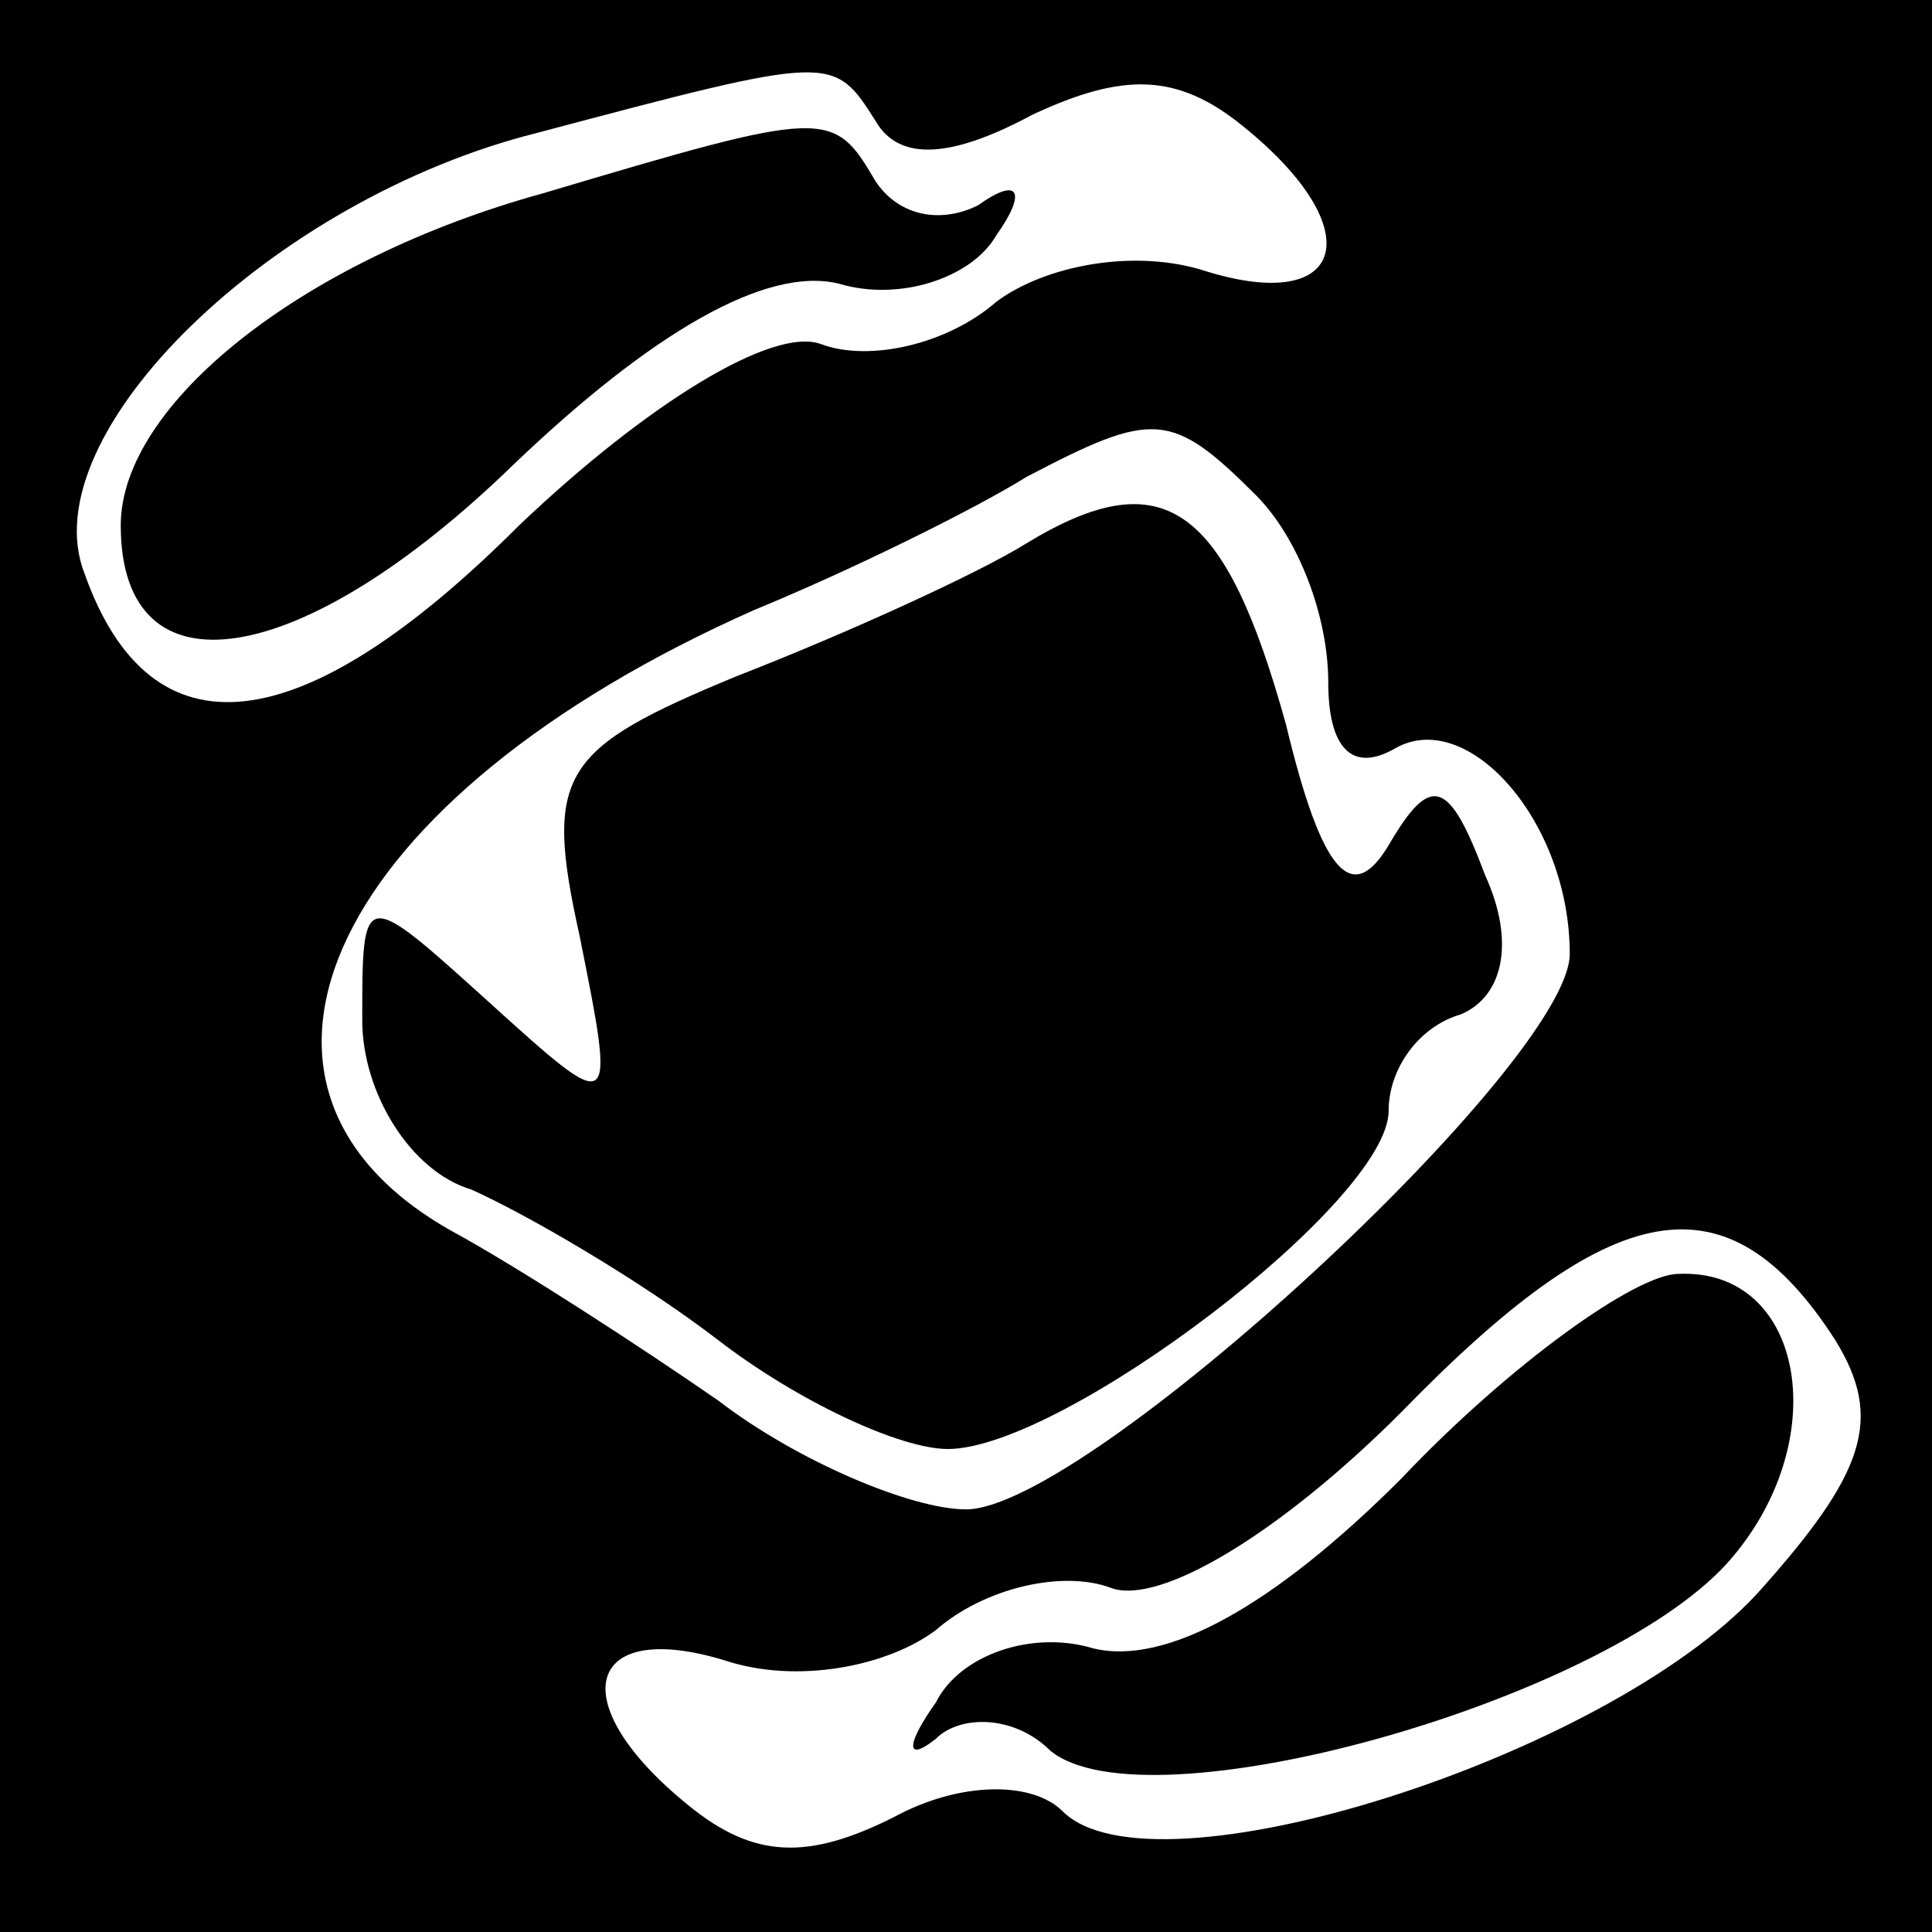 <?xml version="1.0" standalone="no"?>
<!DOCTYPE svg PUBLIC "-//W3C//DTD SVG 20010904//EN"
 "http://www.w3.org/TR/2001/REC-SVG-20010904/DTD/svg10.dtd">
<svg version="1.0" xmlns="http://www.w3.org/2000/svg"
 width="32pt" height="32pt" viewBox="0 0 32 32"
 preserveAspectRatio="xMidYMid meet">
<rect x="0" y="0" width="32" height="32" fill="#808080" stroke="none"/>
<g transform="translate(0,32) scale(0.1,-0.1)"
fill="#000000" stroke="none">
<path fill="#000000" stroke="none" d="M0 160 l0 -160 160 0 160 0 0 160 0
160 -160 0 -160 0 0 -160z"/>
<path fill="#ffffff" stroke="none" d="M145 300 c4 -7 13 -6 26 1 15 7 24 7
35 -2 21 -17 17 -31 -6 -24 -12 4 -27 1 -35 -5 -8 -7 -21 -10 -29 -7 -8 3 -29
-10 -50 -30 -36 -36 -61 -39 -72 -8 -9 23 31 62 75 73 49 13 49 13 56 2z"/>
<path fill="#ffffff" stroke="none" d="M208 238 c7 -7 12 -20 12 -31 0 -11 4
-15 11 -11 12 7 29 -12 29 -34 0 -18 -80 -92 -100 -92 -9 0 -28 8 -41 18 -13
9 -33 22 -44 28 -43 24 -20 72 50 103 17 7 37 17 45 22 21 11 24 11 38 -3z"/>
<path fill="#ffffff" stroke="none" d="M304 98 c8 -13 5 -22 -13 -42 -25 -27
-100 -51 -115 -36 -5 5 -17 5 -28 -1 -14 -7 -23 -7 -34 2 -21 17 -17 31 6 24
12 -4 27 -1 35 5 8 7 21 10 29 7 8 -3 28 9 48 29 35 36 54 40 72 12z"/>
<path fill="#000000" stroke="none" d="M90 288 c-40 -11 -70 -35 -70 -55 0
-29 30 -24 65 10 23 22 42 33 54 30 10 -3 22 1 26 8 5 7 4 10 -3 5 -6 -3 -13
-2 -17 4 -7 12 -8 12 -55 -2z"/>
<path fill="#000000" stroke="none" d="M170 230 c-8 -5 -30 -15 -48 -22 -29
-12 -32 -16 -26 -43 6 -30 6 -30 -15 -11 -21 19 -21 19 -21 -3 0 -12 8 -25 18
-28 9 -4 28 -15 41 -25 13 -10 30 -18 38 -18 19 0 73 41 73 56 0 7 5 14 12 16
7 3 9 12 4 23 -6 16 -9 17 -16 5 -6 -10 -11 -5 -17 20 -10 36 -20 44 -43 30z"/>
<path fill="#000000" stroke="none" d="M232 75 c-21 -21 -39 -31 -51 -28 -10
3 -22 -1 -26 -9 -5 -7 -5 -10 0 -6 4 4 13 4 19 -2 16 -13 91 8 112 31 18 20
13 49 -8 48 -7 0 -28 -15 -46 -34z"/>
</g>
</svg>
